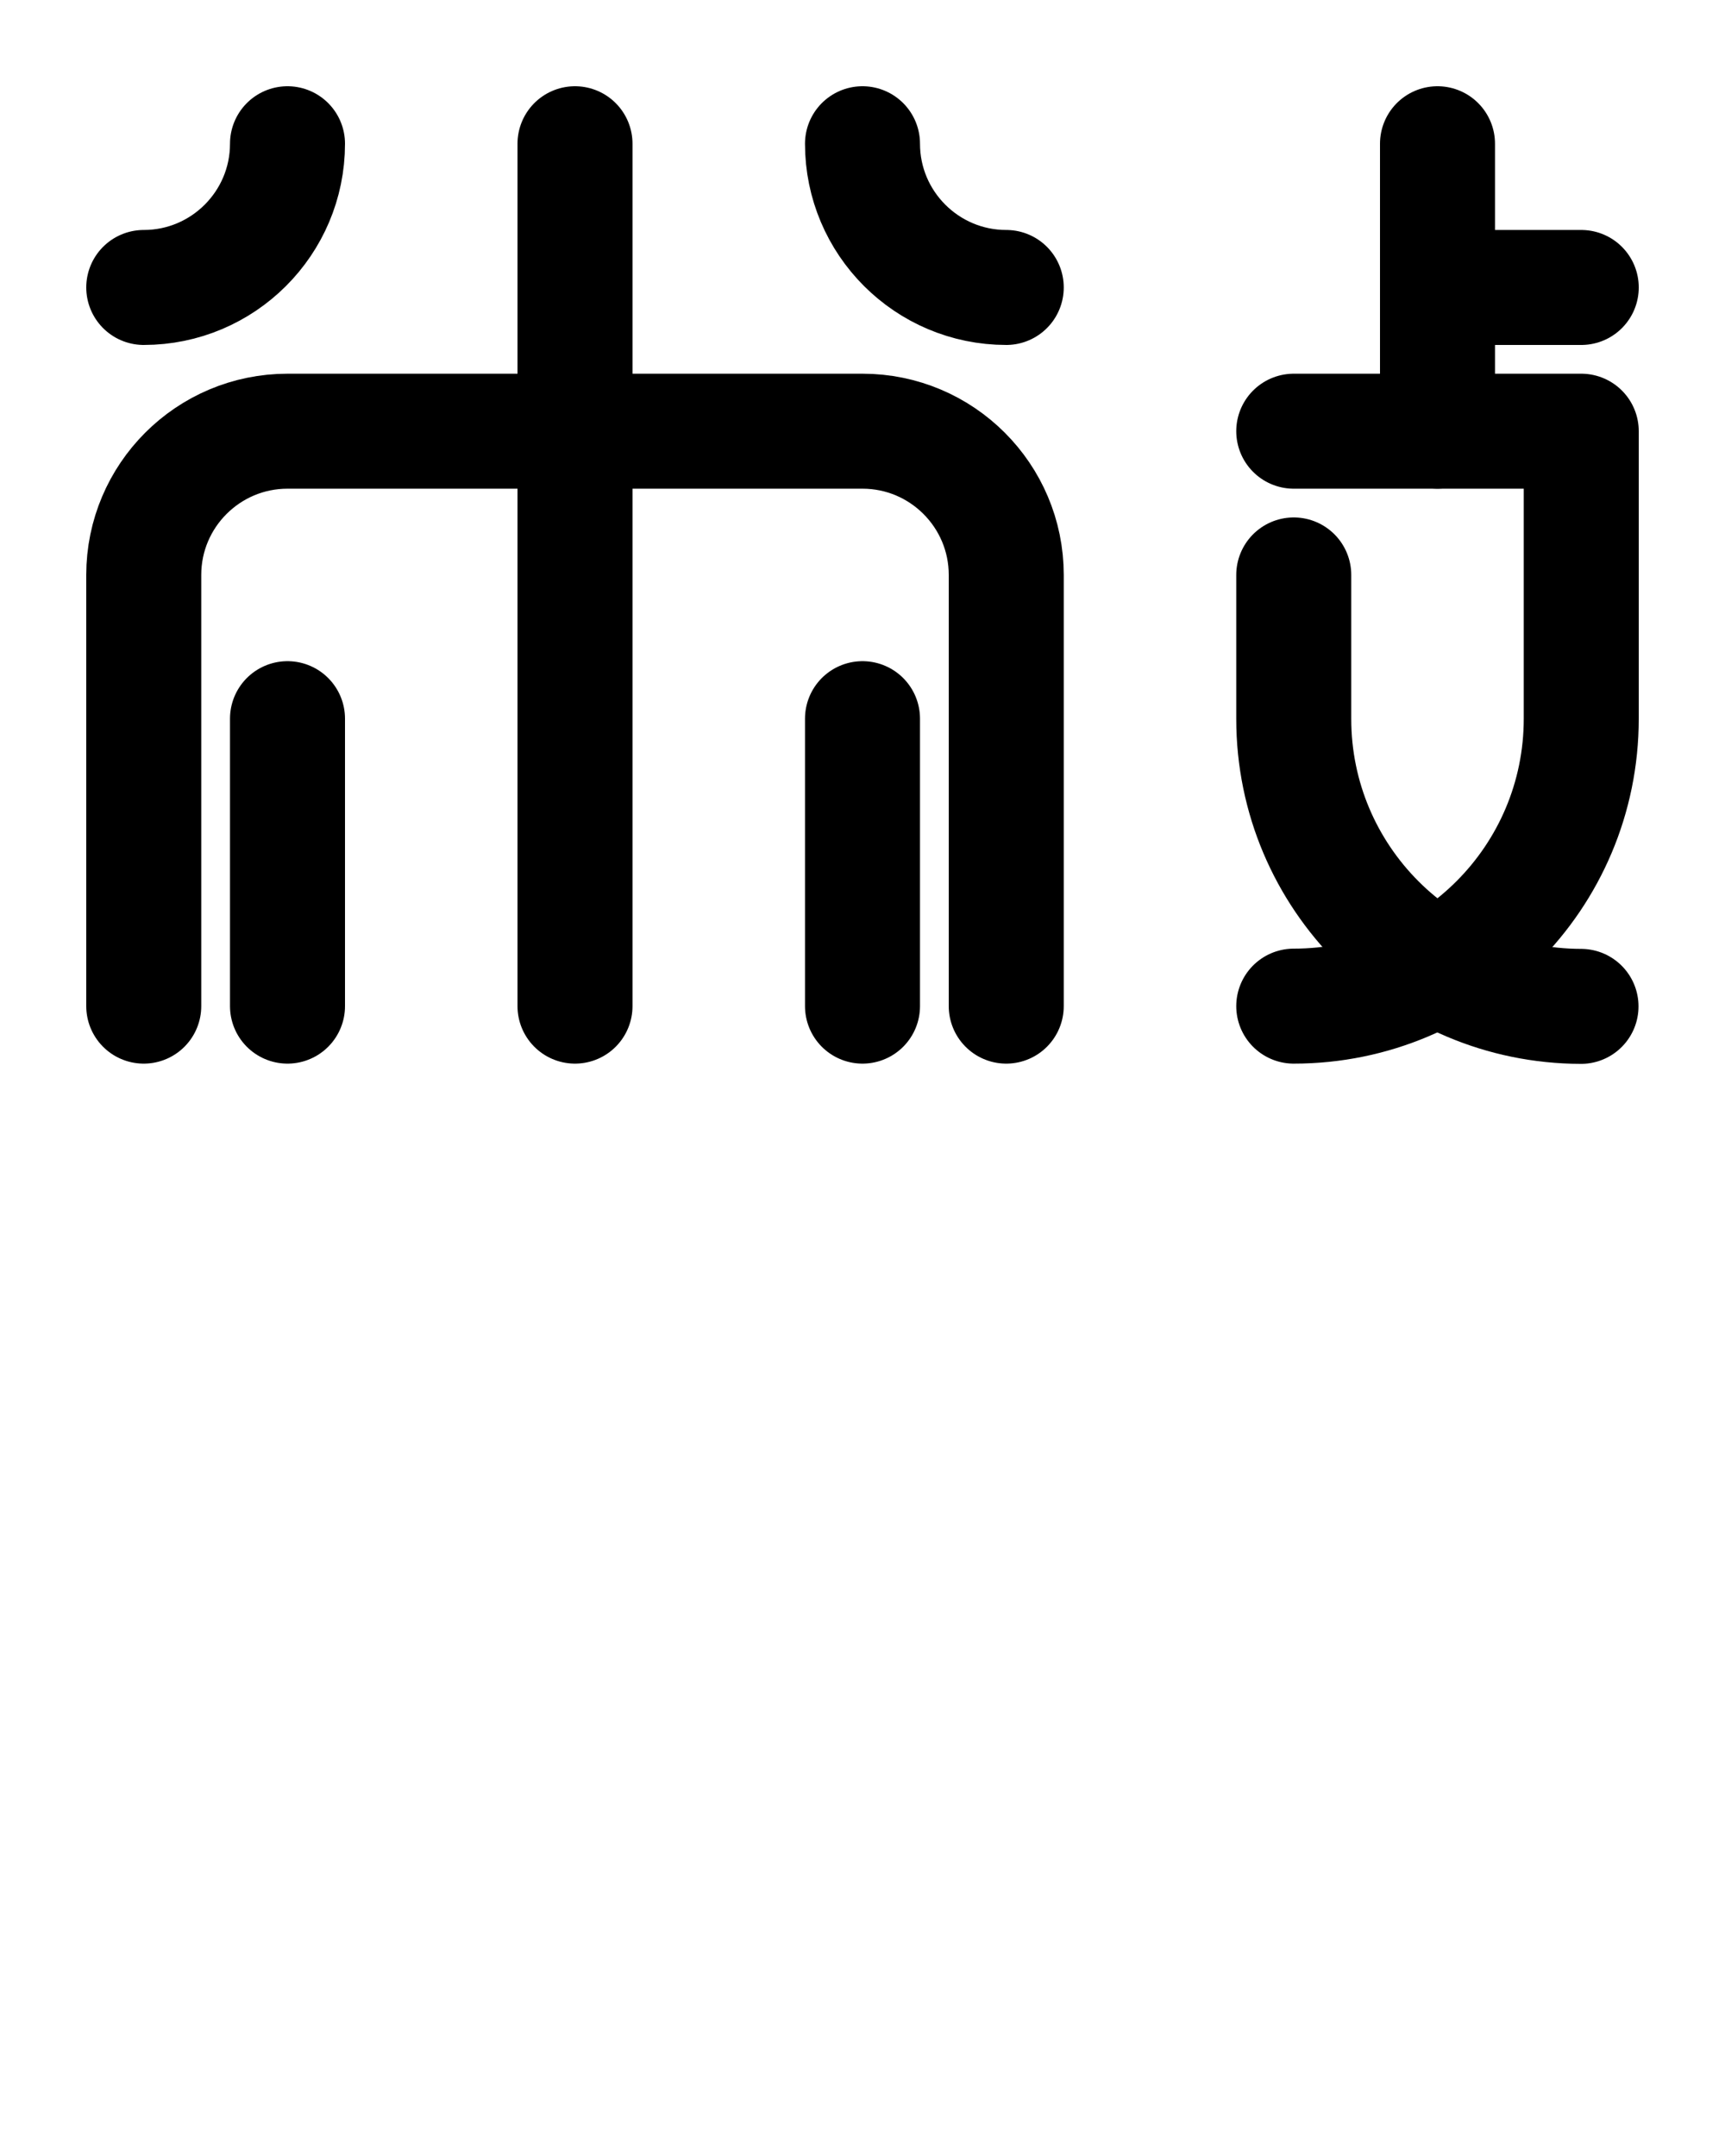 <?xml version="1.0" encoding="utf-8"?>
<!-- Generator: Adobe Illustrator 26.0.0, SVG Export Plug-In . SVG Version: 6.00 Build 0)  -->
<svg version="1.1" id="图层_1" xmlns="http://www.w3.org/2000/svg" xmlns:xlink="http://www.w3.org/1999/xlink" x="0px" y="0px"
	 viewBox="0 0 720 900" style="enable-background:new 0 0 720 900;" xml:space="preserve">
<style type="text/css">
	.st0{fill:none;stroke:#000000;stroke-width:48;stroke-linecap:round;stroke-linejoin:round;stroke-miterlimit:10;}
</style>
<path class="st0" d="M360,60c0,33.1,26.9,60,60,60"/>
<path class="st0" d="M120,60c0,33.1-26.9,60-60,60"/>
<path class="st0" d="M60,420V240c0-33.1,26.9-60,60-60h240c33.1,0,60,26.9,60,60v180"/>
<line class="st0" x1="240" y1="420" x2="240" y2="60"/>
<line class="st0" x1="120" y1="300" x2="120" y2="420"/>
<line class="st0" x1="360" y1="300" x2="360" y2="420"/>
<line class="st0" x1="600" y1="60" x2="600" y2="180"/>
<line class="st0" x1="660" y1="120" x2="600" y2="120"/>
<path class="st0" d="M540,180h120v120c0,66.3-53.7,120-120,120"/>
<path class="st0" d="M540,240v60.1c0,66.2,53.7,119.9,119.9,120"/>
</svg>
